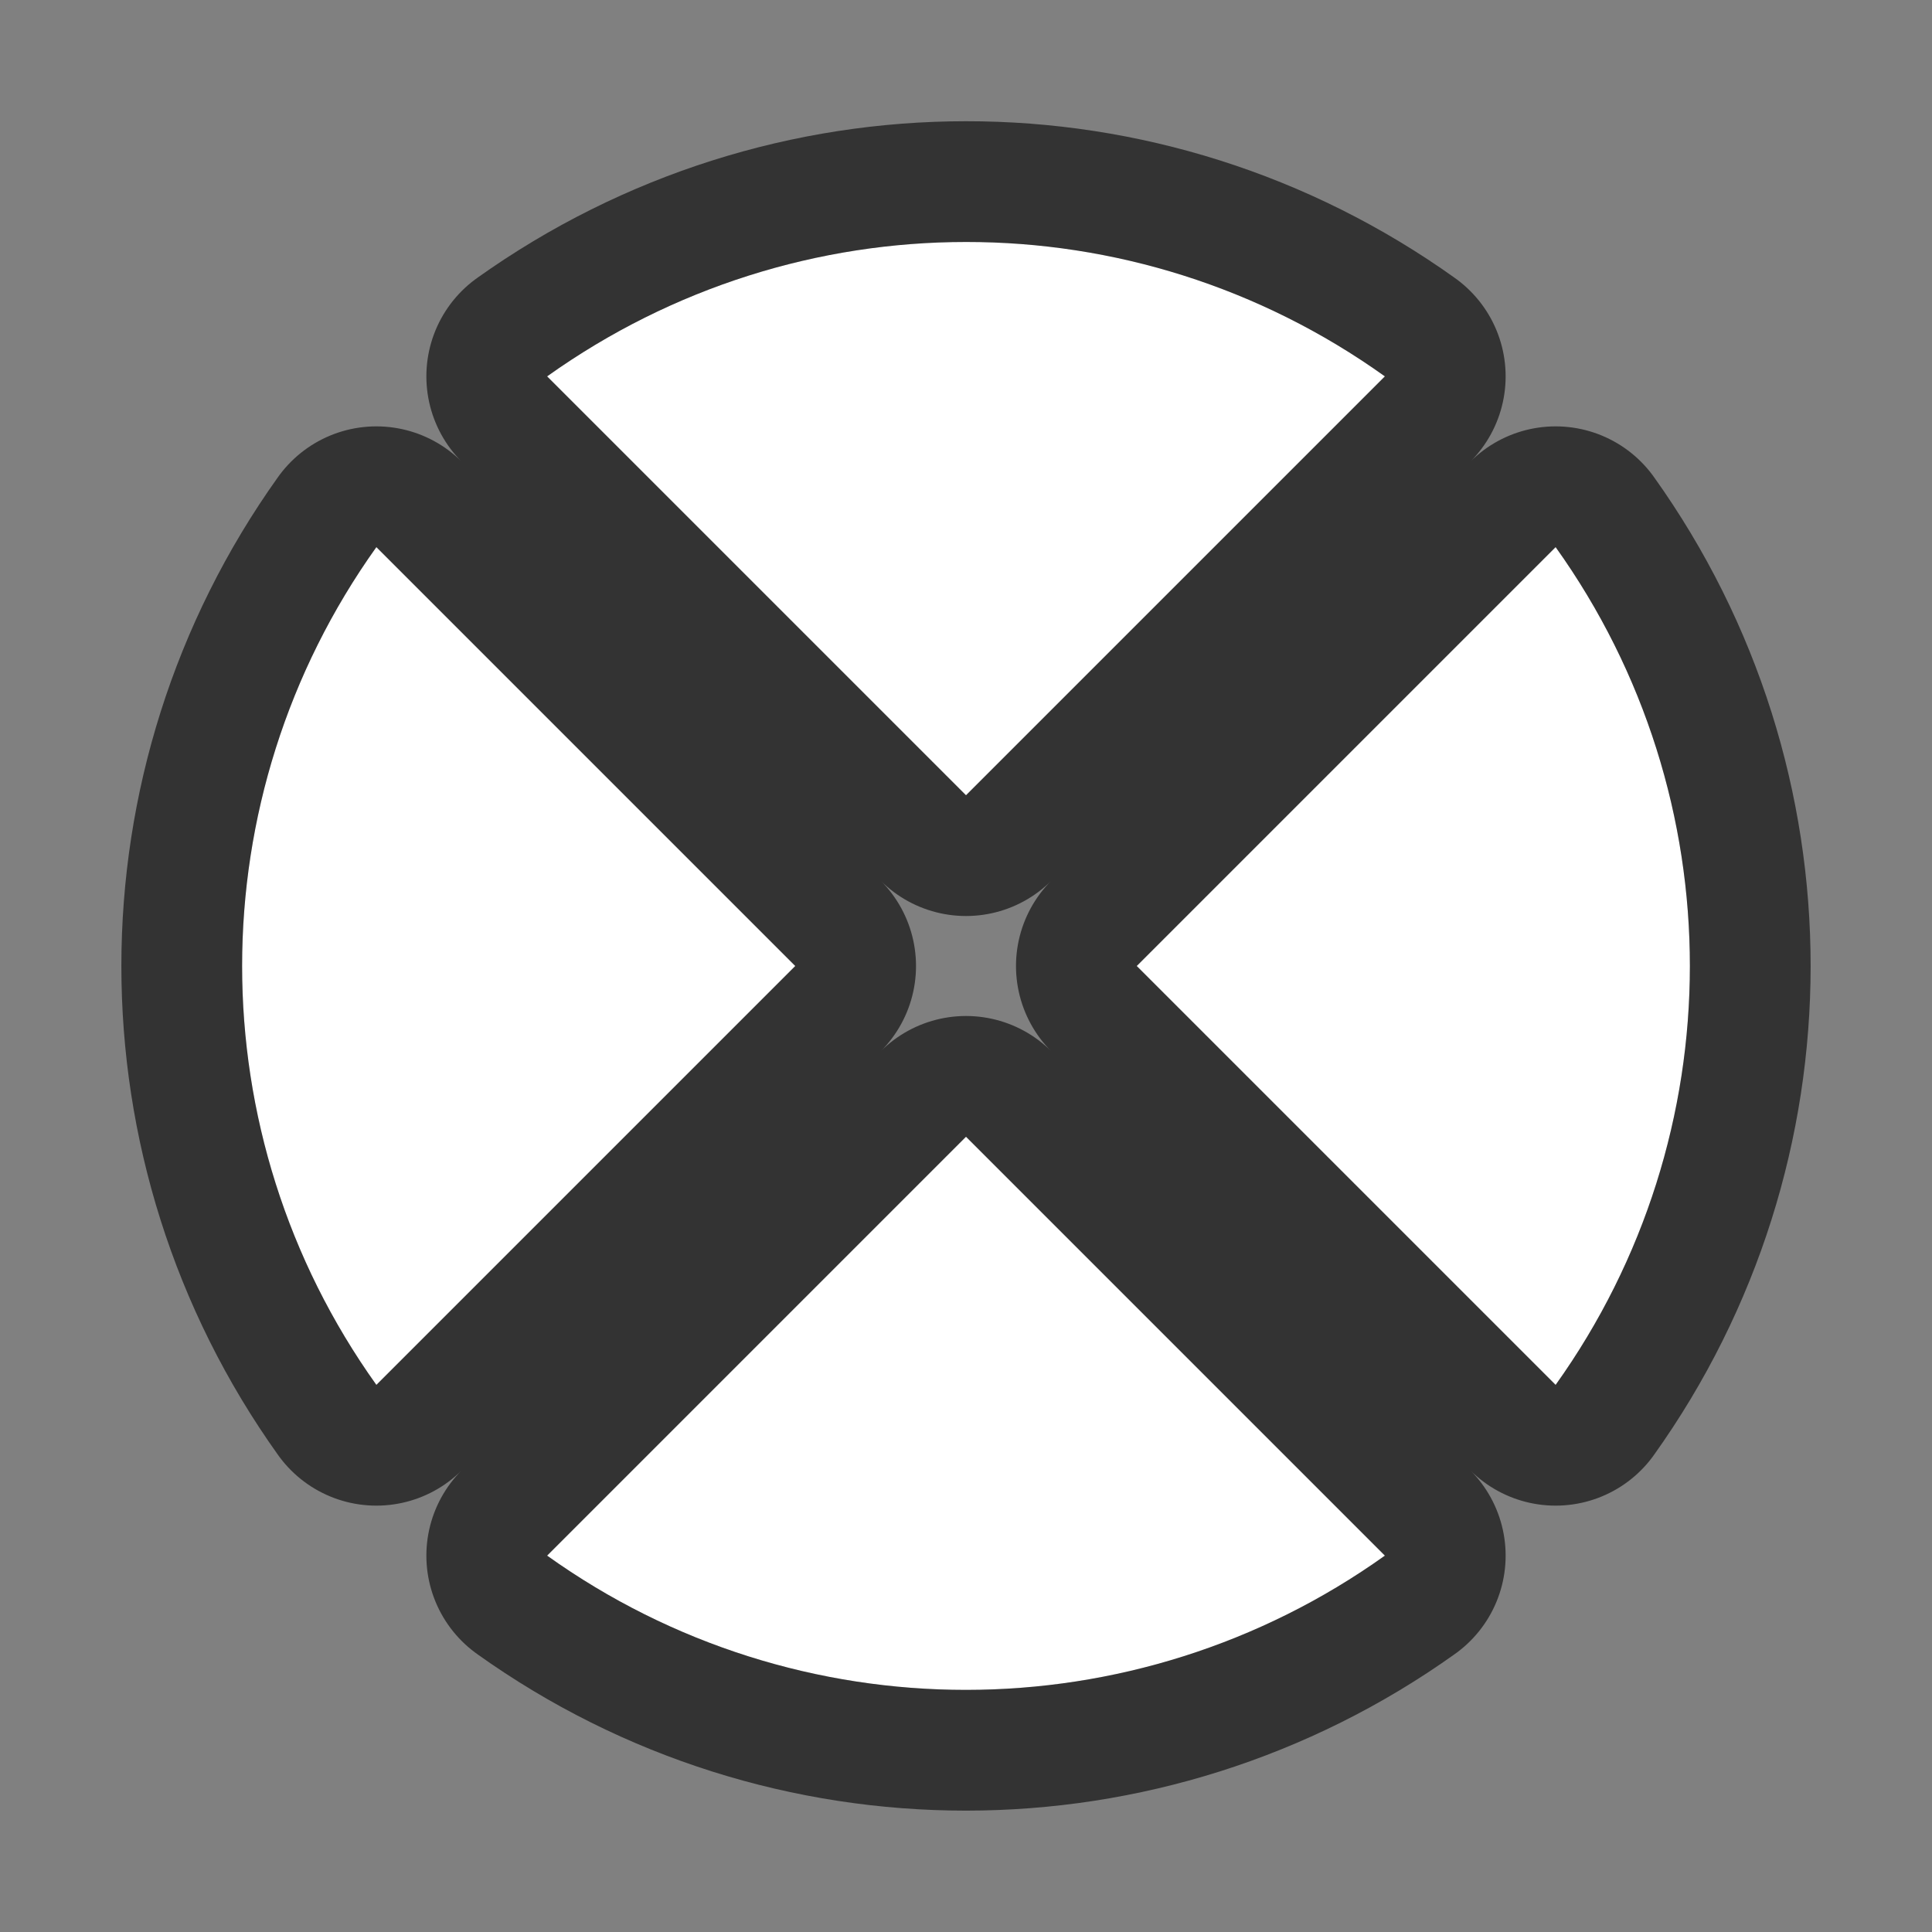 <?xml version="1.0" encoding="UTF-8" standalone="no"?>
<svg
   xmlns:dc="http://purl.org/dc/elements/1.1/"
   xmlns:cc="http://creativecommons.org/ns#"
   xmlns:rdf="http://www.w3.org/1999/02/22-rdf-syntax-ns#"
   xmlns:svg="http://www.w3.org/2000/svg"
   xmlns="http://www.w3.org/2000/svg"
   xmlns:sodipodi="http://sodipodi.sourceforge.net/DTD/sodipodi-0.dtd"
   xmlns:inkscape="http://www.inkscape.org/namespaces/inkscape"
   viewBox="0 0 16 16"
   version="1.1"
   id="svg4"
   sodipodi:docname="sc_flowchartshapes.flowchart-summing-junction.svg"
   inkscape:version="0.92.4 (5da689c313, 2019-01-14)"><rect x="0" y="0" width="16" height="16" fill="#808080" stroke="none"/>
<defs
   id="defs8" />
<sodipodi:namedview
   pagecolor="#ffffff"
   bordercolor="#666666"
   borderopacity="1"
   objecttolerance="10"
   gridtolerance="10"
   guidetolerance="10"
   inkscape:pageopacity="0"
   inkscape:pageshadow="2"
   inkscape:window-width="1920"
   inkscape:window-height="1011"
   id="namedview6"
   showgrid="false"
   inkscape:zoom="14.75"
   inkscape:cx="0.44067797"
   inkscape:cy="8"
   inkscape:window-x="0"
   inkscape:window-y="32"
   inkscape:window-maximized="1"
   inkscape:current-layer="svg4" />
/&gt;<path
   style="fill:#000000;stroke:#000000;opacity:0.6;stroke-width:2;stroke-miterlimit:4;stroke-dasharray:none;stroke-linejoin:round"
   id="path817"
   fill="#232629"
   d="m8 2.004c-1.216 0-2.431.373-3.469 1.113l3.469 3.469 3.469-3.469c-1.038-.742-2.253-1.114-3.469-1.113zm-4.883 2.527c-1.481 2.074-1.484 4.861 0 6.938l3.469-3.469zm9.766 0-3.469 3.469 3.469 3.469c1.481-2.074 1.484-4.861 0-6.938zm-4.883 4.883-3.469 3.469c2.076 1.484 4.863 1.481 6.938 0z" />
<path
   d="m8 2.004c-1.216 0-2.431.373-3.469 1.113l3.469 3.469 3.469-3.469c-1.038-.742-2.253-1.114-3.469-1.113zm-4.883 2.527c-1.481 2.074-1.484 4.861 0 6.938l3.469-3.469zm9.766 0-3.469 3.469 3.469 3.469c1.481-2.074 1.484-4.861 0-6.938zm-4.883 4.883-3.469 3.469c2.076 1.484 4.863 1.481 6.938 0z"
   fill="#232629"
   id="path2"
   style="fill:#ffffff" />
</svg>

